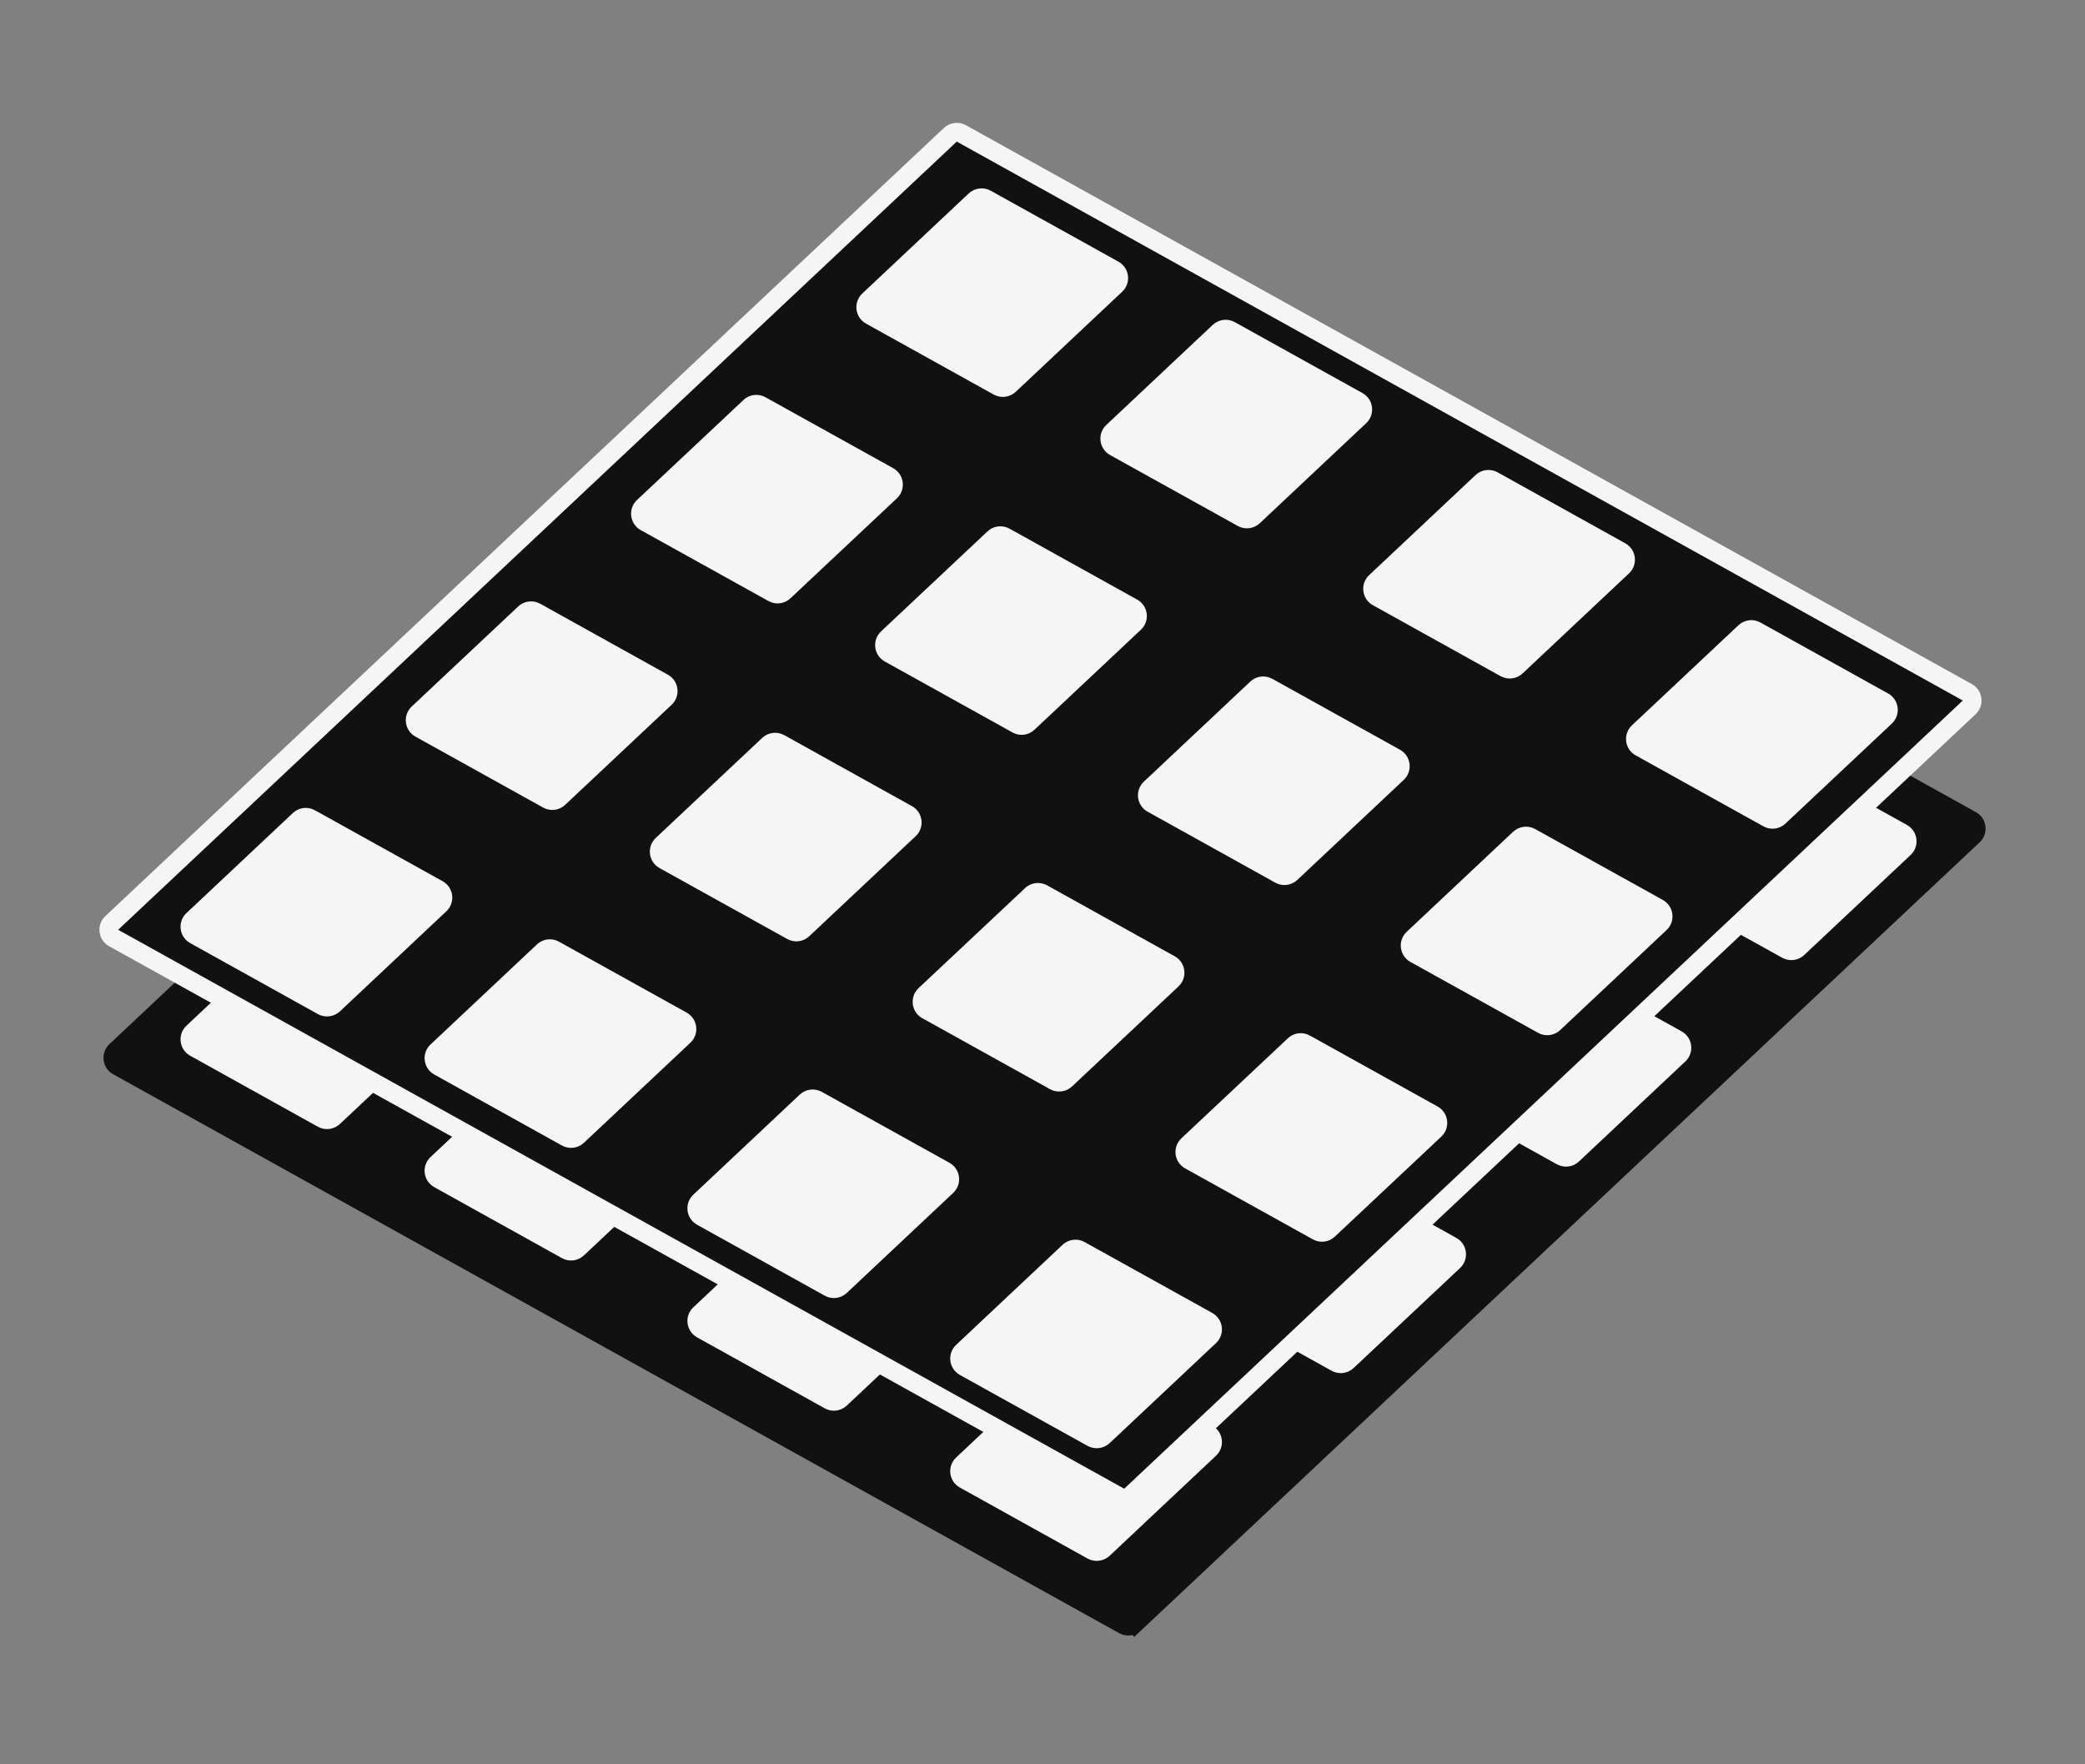 <svg width="39" height="33" viewBox="0 0 39 33" fill="none" xmlns="http://www.w3.org/2000/svg">
<rect x="0" y="0" width="39" height="33" fill="#808080" stroke="none"/>
<path d="M2.201 19.939C2.097 19.882 2.079 19.739 2.166 19.658L17.852 4.916C17.908 4.864 17.991 4.853 18.058 4.89L36.875 15.344C36.979 15.402 36.997 15.544 36.91 15.626L21.224 30.368L21.344 30.496L21.224 30.368C21.168 30.42 21.085 30.43 21.018 30.393L2.201 19.939Z" fill="#111111" stroke="#111111" stroke-width="0.351"/>
<path d="M17.954 27.823C17.747 27.708 17.711 27.424 17.885 27.261L19.876 25.389C19.987 25.285 20.154 25.264 20.287 25.338L22.676 26.665C22.884 26.781 22.919 27.065 22.746 27.228L20.755 29.1C20.643 29.204 20.477 29.225 20.343 29.151L17.954 27.823Z" fill="#F5F5F5"/>
<path d="M13.039 25.014C12.831 24.899 12.795 24.614 12.969 24.452L14.96 22.58C15.071 22.475 15.238 22.455 15.371 22.529L17.76 23.856C17.968 23.972 18.003 24.256 17.83 24.419L15.838 26.291C15.727 26.395 15.561 26.416 15.428 26.342L13.039 25.014Z" fill="#F5F5F5"/>
<path d="M8.123 22.205C7.915 22.09 7.879 21.805 8.053 21.642L10.044 19.771C10.155 19.666 10.322 19.646 10.455 19.72L12.844 21.047C13.052 21.163 13.087 21.447 12.914 21.61L10.922 23.481C10.811 23.586 10.645 23.607 10.511 23.532L8.123 22.205Z" fill="#F5F5F5"/>
<path d="M3.558 19.747C3.35 19.632 3.314 19.347 3.488 19.184L5.479 17.313C5.591 17.208 5.757 17.188 5.89 17.262L8.279 18.589C8.487 18.704 8.523 18.989 8.349 19.152L6.358 21.023C6.246 21.128 6.08 21.149 5.947 21.075L3.558 19.747Z" fill="#F5F5F5"/>
<path d="M22.519 24.312C22.311 24.197 22.276 23.912 22.449 23.749L24.441 21.878C24.552 21.773 24.718 21.752 24.852 21.827L27.241 23.154C27.449 23.269 27.484 23.554 27.311 23.717L25.319 25.588C25.208 25.693 25.042 25.713 24.908 25.639L22.519 24.312Z" fill="#F5F5F5"/>
<path d="M26.733 20.45C26.525 20.334 26.49 20.05 26.663 19.887L28.655 18.015C28.766 17.91 28.932 17.89 29.066 17.964L31.455 19.291C31.663 19.407 31.698 19.691 31.524 19.854L29.533 21.726C29.422 21.83 29.256 21.851 29.122 21.777L26.733 20.45Z" fill="#F5F5F5"/>
<path d="M30.947 16.587C30.739 16.471 30.703 16.187 30.877 16.024L32.868 14.153C32.98 14.048 33.146 14.027 33.279 14.101L35.668 15.429C35.876 15.544 35.912 15.829 35.738 15.992L33.747 17.863C33.636 17.968 33.469 17.988 33.336 17.914L30.947 16.587Z" fill="#F5F5F5"/>
<path d="M2.125 17.544C2.021 17.487 2.003 17.345 2.09 17.263L17.776 2.521C17.832 2.469 17.915 2.458 17.982 2.495L36.799 12.949C36.903 13.007 36.921 13.149 36.834 13.231L21.148 27.973L21.268 28.101L21.148 27.973C21.092 28.025 21.009 28.036 20.942 27.998L2.125 17.544Z" fill="#111111" stroke="#F5F5F5" stroke-width="0.351"/>
<path d="M17.954 25.717C17.747 25.601 17.711 25.317 17.885 25.154L19.876 23.282C19.987 23.178 20.154 23.157 20.287 23.231L22.676 24.558C22.884 24.674 22.919 24.958 22.746 25.121L20.755 26.993C20.643 27.097 20.477 27.118 20.343 27.044L17.954 25.717Z" fill="#F5F5F5"/>
<path d="M13.039 22.908C12.831 22.792 12.795 22.508 12.969 22.345L14.96 20.473C15.071 20.369 15.238 20.348 15.371 20.422L17.76 21.749C17.968 21.865 18.003 22.149 17.83 22.312L15.838 24.184C15.727 24.288 15.561 24.309 15.428 24.235L13.039 22.908Z" fill="#F5F5F5"/>
<path d="M8.123 20.098C7.915 19.983 7.879 19.698 8.053 19.536L10.044 17.664C10.155 17.559 10.322 17.539 10.455 17.613L12.844 18.94C13.052 19.056 13.087 19.34 12.914 19.503L10.922 21.375C10.811 21.479 10.645 21.5 10.511 21.426L8.123 20.098Z" fill="#F5F5F5"/>
<path d="M3.558 17.64C3.35 17.525 3.314 17.241 3.488 17.078L5.479 15.206C5.591 15.101 5.757 15.081 5.89 15.155L8.279 16.482C8.487 16.598 8.523 16.882 8.349 17.045L6.358 18.917C6.246 19.021 6.08 19.042 5.947 18.968L3.558 17.64Z" fill="#F5F5F5"/>
<path d="M22.168 21.854C21.96 21.739 21.925 21.454 22.098 21.291L24.09 19.42C24.201 19.315 24.367 19.294 24.501 19.369L26.89 20.696C27.098 20.811 27.133 21.096 26.96 21.259L24.968 23.13C24.857 23.235 24.691 23.256 24.557 23.181L22.168 21.854Z" fill="#F5F5F5"/>
<path d="M17.252 19.045C17.044 18.93 17.009 18.645 17.182 18.482L19.174 16.611C19.285 16.506 19.451 16.485 19.585 16.559L21.974 17.887C22.182 18.002 22.217 18.287 22.044 18.45L20.052 20.321C19.941 20.426 19.775 20.446 19.641 20.372L17.252 19.045Z" fill="#F5F5F5"/>
<path d="M12.336 16.236C12.128 16.12 12.093 15.836 12.266 15.673L14.258 13.801C14.369 13.697 14.535 13.676 14.669 13.75L17.058 15.078C17.266 15.193 17.301 15.477 17.128 15.64L15.136 17.512C15.025 17.617 14.859 17.637 14.725 17.563L12.336 16.236Z" fill="#F5F5F5"/>
<path d="M7.771 13.778C7.563 13.662 7.528 13.378 7.701 13.215L9.693 11.343C9.804 11.239 9.97 11.218 10.104 11.292L12.493 12.62C12.701 12.735 12.736 13.02 12.563 13.182L10.571 15.054C10.46 15.159 10.294 15.179 10.16 15.105L7.771 13.778Z" fill="#F5F5F5"/>
<path d="M26.382 17.992C26.174 17.876 26.139 17.592 26.312 17.429L28.303 15.557C28.415 15.453 28.581 15.432 28.714 15.506L31.104 16.833C31.311 16.949 31.347 17.233 31.173 17.396L29.182 19.268C29.071 19.372 28.904 19.393 28.771 19.319L26.382 17.992Z" fill="#F5F5F5"/>
<path d="M21.466 15.182C21.258 15.067 21.223 14.783 21.396 14.62L23.387 12.748C23.499 12.643 23.665 12.623 23.799 12.697L26.188 14.024C26.395 14.14 26.431 14.424 26.257 14.587L24.266 16.459C24.155 16.563 23.988 16.584 23.855 16.51L21.466 15.182Z" fill="#F5F5F5"/>
<path d="M16.55 12.373C16.342 12.258 16.307 11.973 16.48 11.81L18.471 9.939C18.583 9.834 18.749 9.814 18.883 9.888L21.271 11.215C21.479 11.331 21.515 11.615 21.341 11.778L19.35 13.649C19.239 13.754 19.073 13.775 18.939 13.7L16.55 12.373Z" fill="#F5F5F5"/>
<path d="M11.985 9.915C11.777 9.8 11.742 9.515 11.915 9.352L13.907 7.481C14.018 7.376 14.184 7.356 14.318 7.43L16.707 8.757C16.915 8.872 16.95 9.157 16.777 9.32L14.785 11.191C14.674 11.296 14.508 11.317 14.374 11.242L11.985 9.915Z" fill="#F5F5F5"/>
<path d="M30.596 14.129C30.388 14.014 30.352 13.729 30.526 13.566L32.517 11.695C32.629 11.59 32.795 11.569 32.928 11.643L35.317 12.971C35.525 13.086 35.56 13.371 35.387 13.534L33.396 15.405C33.284 15.51 33.118 15.53 32.985 15.456L30.596 14.129Z" fill="#F5F5F5"/>
<path d="M25.68 11.32C25.472 11.204 25.436 10.92 25.61 10.757L27.601 8.885C27.712 8.781 27.879 8.76 28.012 8.834L30.401 10.162C30.609 10.277 30.644 10.562 30.471 10.724L28.48 12.596C28.368 12.701 28.202 12.721 28.069 12.647L25.68 11.32Z" fill="#F5F5F5"/>
<path d="M20.764 8.511C20.556 8.395 20.52 8.111 20.694 7.948L22.685 6.076C22.797 5.972 22.963 5.951 23.096 6.025L25.485 7.352C25.693 7.468 25.728 7.752 25.555 7.915L23.564 9.787C23.452 9.891 23.286 9.912 23.153 9.838L20.764 8.511Z" fill="#F5F5F5"/>
<path d="M16.199 6.053C15.991 5.937 15.956 5.653 16.129 5.49L18.12 3.618C18.232 3.514 18.398 3.493 18.531 3.567L20.92 4.894C21.128 5.01 21.164 5.294 20.99 5.457L18.999 7.329C18.887 7.433 18.721 7.454 18.588 7.38L16.199 6.053Z" fill="#F5F5F5"/>
</svg>
